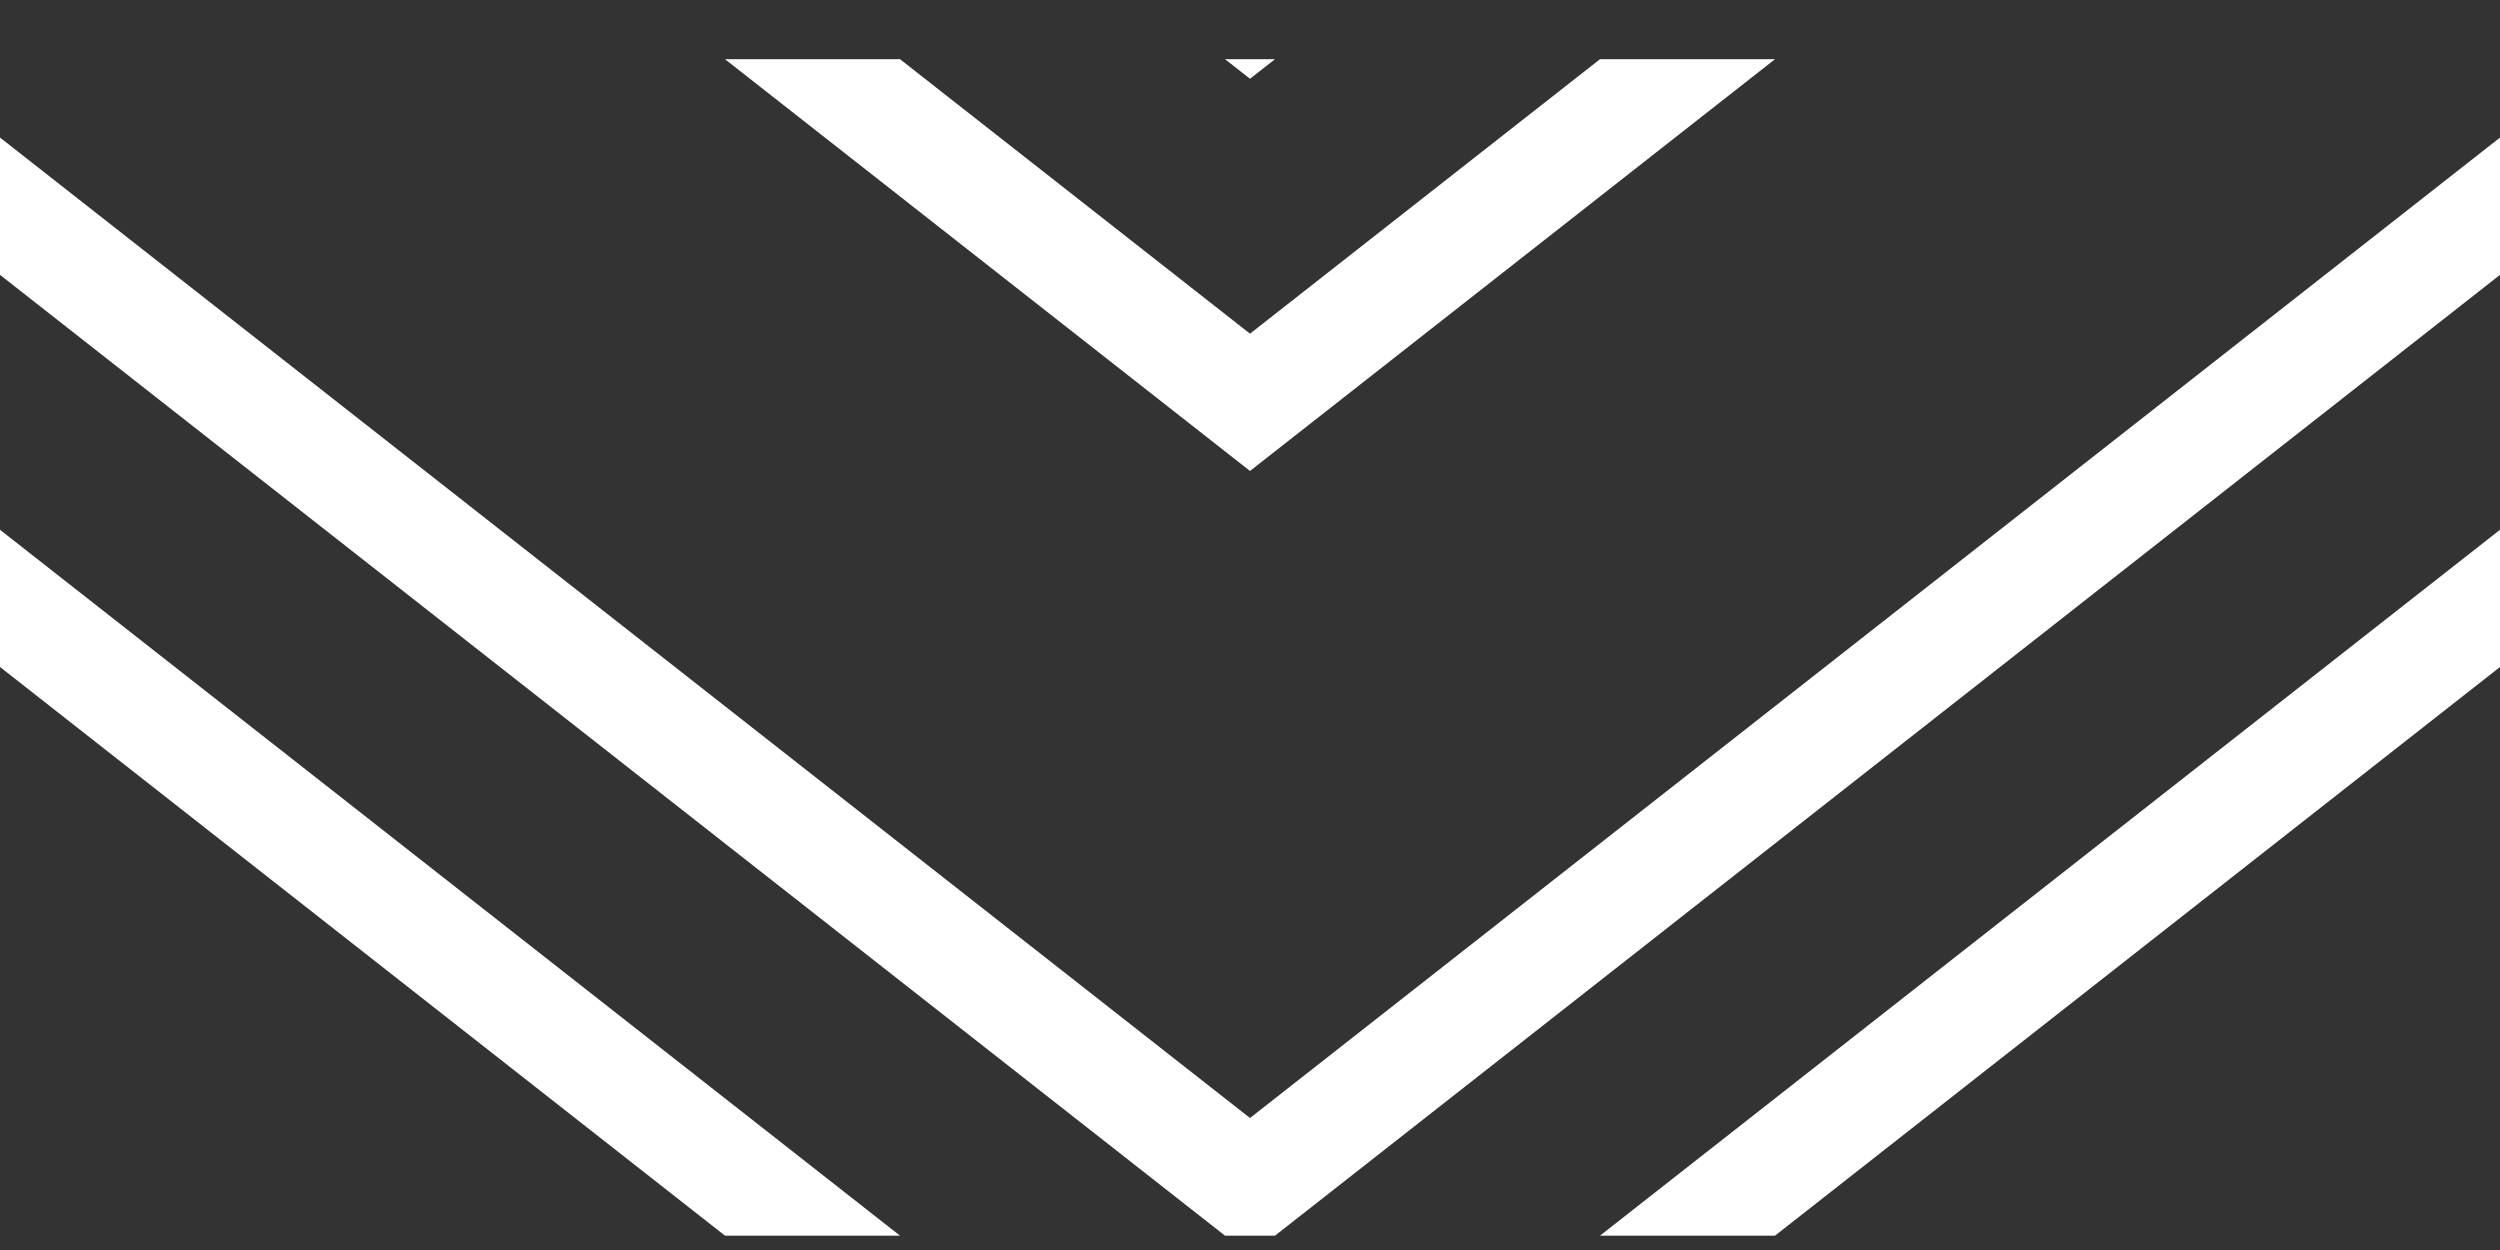 <svg width="34" height="17" viewBox="0 0 34 17" fill="none" xmlns="http://www.w3.org/2000/svg">
<rect x="0" y="0" width="34" height="17" fill="#333333" stroke="none"/>
<path fill-rule="evenodd" clip-rule="evenodd" d="M16.66 16.805L0 3.738V1.871L17 15.205L34 1.871V3.738L17.34 16.805H16.66ZM9.86 16.805L0 9.071V7.205L12.24 16.805H9.86ZM24.14 16.805L34 9.071V7.205L21.76 16.805H24.14ZM16.66 0.805L17 1.071L17.34 0.805H16.66ZM9.86 0.805L13.43 3.605L17 6.405L24.14 0.805H21.76L17 4.538L12.24 0.805H9.86Z" fill="white"/>
</svg>
